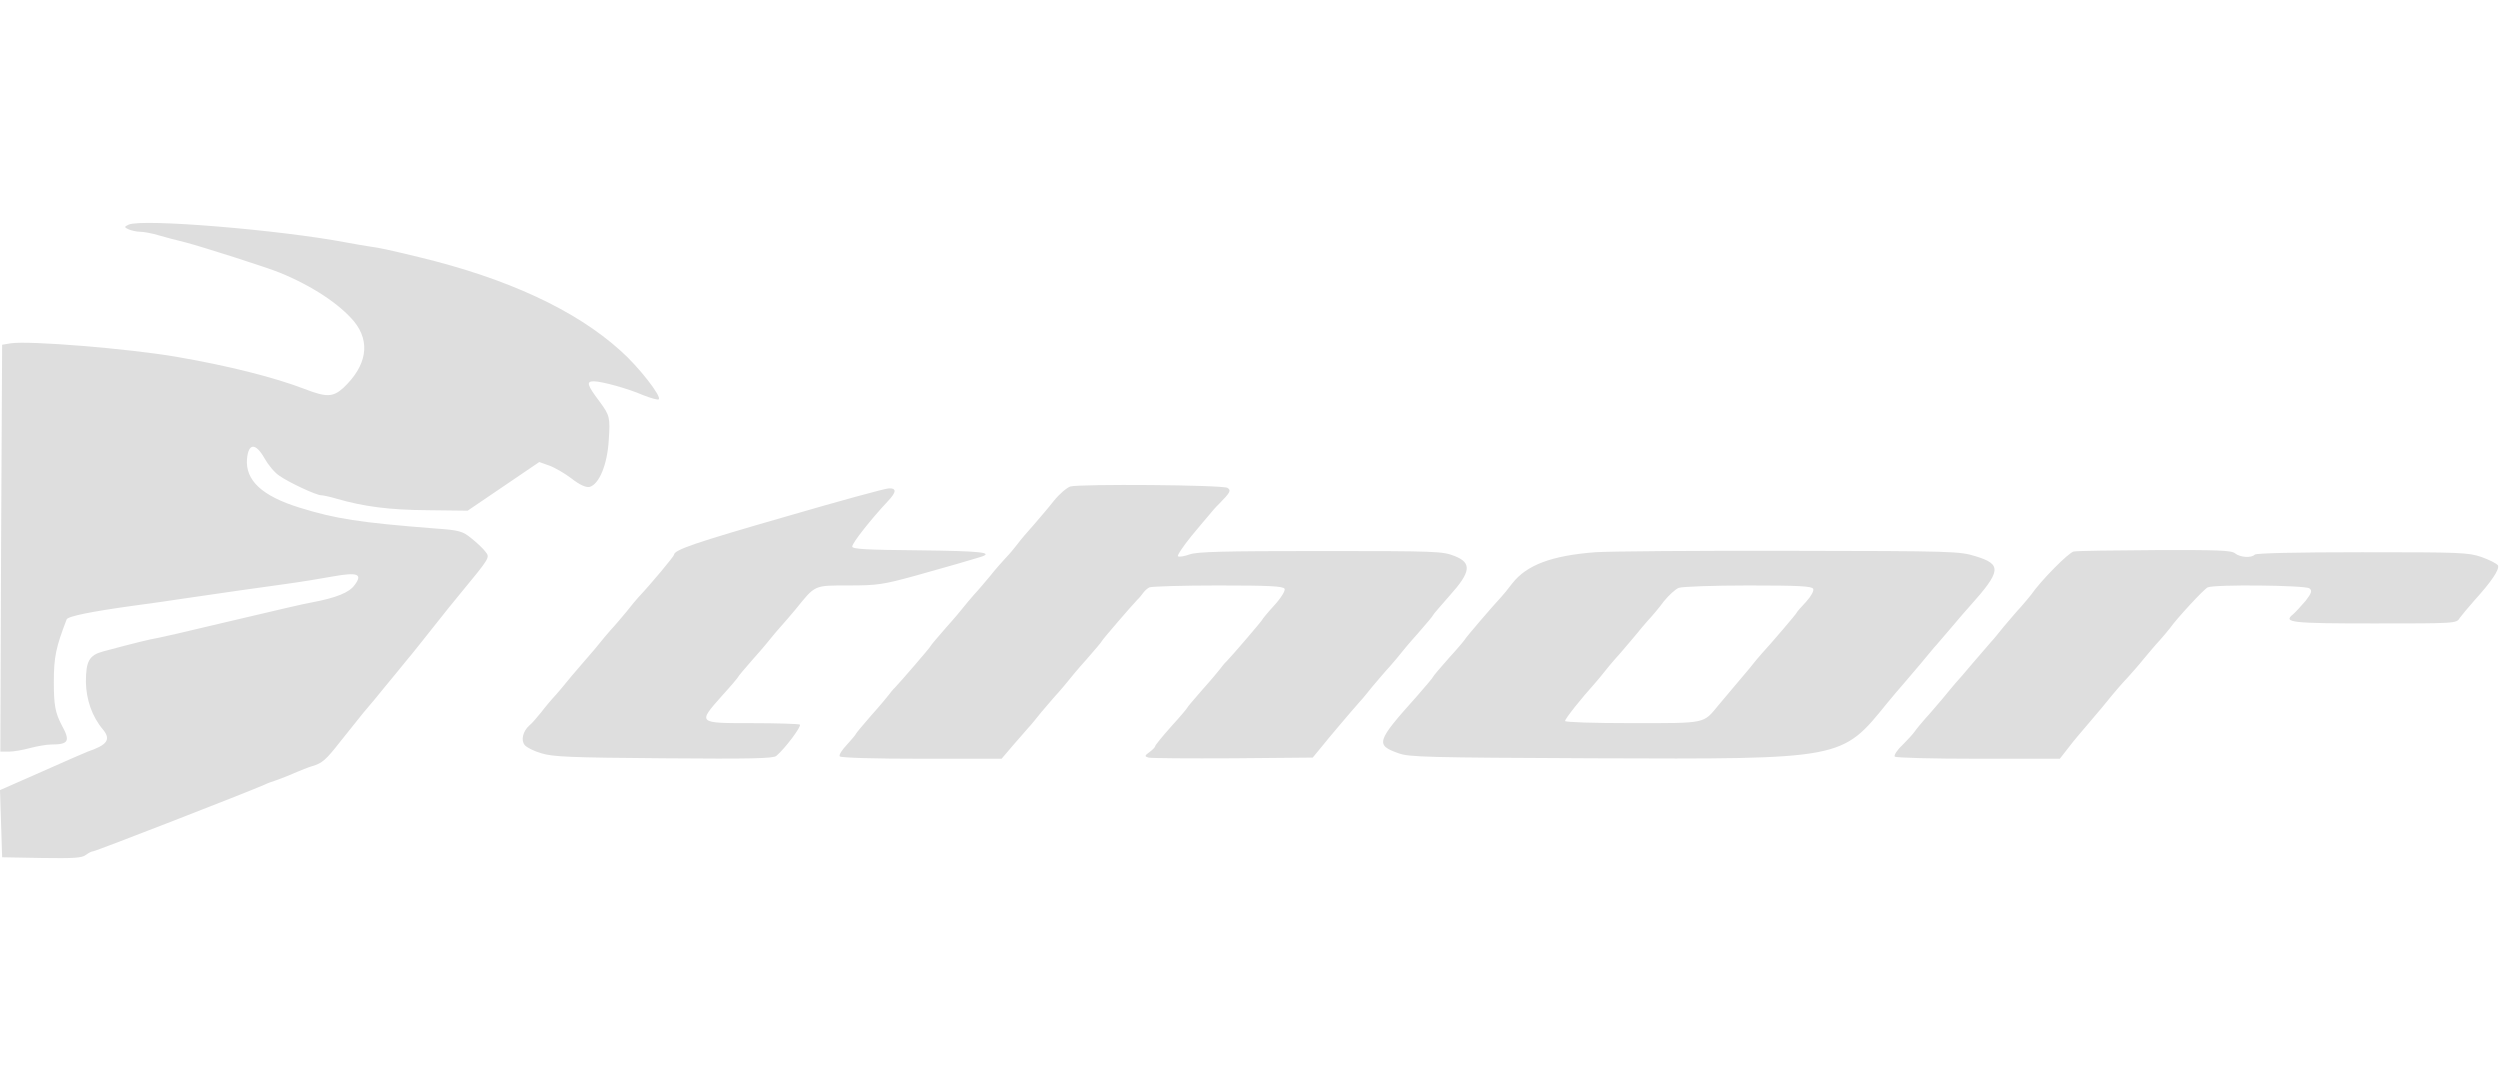 <svg width="130" height="56" viewBox="0 0 130 56" fill="none" xmlns="http://www.w3.org/2000/svg">
<g clip-path="url(#clip0_262_673)">
<path d="M6.691 11.681C6.45 11.793 6.45 11.817 6.691 11.928C6.839 11.99 7.117 12.052 7.284 12.052C7.469 12.052 7.877 12.126 8.211 12.225C8.544 12.323 9.193 12.496 9.656 12.607C10.546 12.842 13.956 13.928 14.568 14.187C16.255 14.879 17.663 15.817 18.423 16.73C19.276 17.792 19.072 19.026 17.849 20.174C17.311 20.655 16.977 20.668 15.828 20.223C14.253 19.619 11.844 19.014 9.193 18.557C6.672 18.125 1.501 17.705 0.556 17.853L0.111 17.927L0.056 28.506L0.019 39.085H0.463C0.704 39.085 1.205 38.998 1.557 38.9C1.928 38.801 2.428 38.715 2.65 38.715C3.577 38.715 3.67 38.542 3.206 37.702C2.873 37.06 2.799 36.666 2.799 35.468C2.799 34.16 2.91 33.654 3.466 32.209C3.522 32.049 4.726 31.802 6.969 31.493C7.784 31.382 8.952 31.222 9.564 31.123C11.769 30.802 13.289 30.58 14.753 30.382C15.569 30.271 16.718 30.086 17.311 29.975C18.608 29.741 18.868 29.852 18.442 30.419C18.164 30.814 17.478 31.086 16.236 31.321C15.699 31.419 14.865 31.617 10.676 32.604C9.656 32.851 8.581 33.098 8.266 33.16C7.766 33.246 6.969 33.444 5.356 33.876C4.634 34.073 4.467 34.382 4.467 35.468C4.485 36.382 4.782 37.258 5.356 37.937C5.783 38.455 5.579 38.739 4.559 39.085C4.467 39.122 3.392 39.579 2.187 40.122L0 41.085L0.056 42.837L0.111 44.578L2.169 44.615C3.837 44.64 4.263 44.615 4.467 44.455C4.597 44.356 4.763 44.269 4.837 44.269C4.967 44.269 12.863 41.196 13.734 40.813C13.882 40.739 14.179 40.628 14.383 40.566C14.586 40.492 15.013 40.332 15.309 40.196C15.624 40.06 16.032 39.9 16.236 39.838C16.755 39.69 16.959 39.505 17.682 38.579C18.034 38.134 18.571 37.468 18.887 37.073C19.22 36.69 19.739 36.061 20.036 35.69C20.351 35.32 20.833 34.715 21.129 34.357C21.426 34.011 22.056 33.209 22.538 32.604C23.02 31.987 23.65 31.209 23.928 30.876C25.485 28.988 25.485 28.988 25.244 28.691C25.133 28.531 24.799 28.222 24.521 28C24.058 27.617 23.872 27.568 22.631 27.482C18.683 27.173 17.441 26.976 15.569 26.395C13.623 25.791 12.752 24.976 12.844 23.865C12.918 23.038 13.289 23.013 13.752 23.828C13.938 24.161 14.271 24.569 14.512 24.729C14.994 25.075 16.44 25.753 16.7 25.753C16.792 25.753 17.144 25.828 17.478 25.926C18.924 26.346 20.258 26.519 22.26 26.531L24.317 26.556L26.171 25.297L28.043 24.025L28.561 24.21C28.84 24.309 29.377 24.618 29.729 24.889C30.137 25.21 30.471 25.358 30.656 25.321C31.156 25.186 31.583 24.161 31.657 22.865C31.731 21.705 31.712 21.606 31.175 20.878C30.526 20.014 30.471 19.828 30.878 19.828C31.286 19.828 32.639 20.199 33.436 20.544C33.844 20.705 34.196 20.804 34.252 20.767C34.437 20.643 33.195 19.051 32.268 18.236C29.933 16.125 26.393 14.483 21.796 13.373C20.11 12.965 19.739 12.891 19.294 12.829C19.035 12.792 18.46 12.694 17.997 12.607C14.55 11.953 7.395 11.361 6.691 11.681ZM55.659 25.297C55.473 25.358 55.084 25.692 54.806 26.037C54.528 26.395 54.046 26.951 53.75 27.297C53.453 27.63 53.064 28.074 52.916 28.284C52.767 28.482 52.489 28.815 52.285 29.025C52.1 29.222 51.729 29.642 51.489 29.95C51.229 30.259 50.858 30.703 50.636 30.938C50.432 31.172 50.191 31.456 50.117 31.555C50.043 31.654 49.635 32.148 49.19 32.641C48.745 33.148 48.393 33.567 48.393 33.592C48.393 33.641 46.836 35.443 46.54 35.752C46.429 35.851 46.299 36.024 46.225 36.122C46.151 36.221 45.743 36.715 45.298 37.209C44.853 37.715 44.501 38.147 44.501 38.171C44.501 38.196 44.297 38.443 44.038 38.727C43.778 38.998 43.611 39.27 43.667 39.332C43.741 39.406 45.465 39.455 47.93 39.455H52.082L52.693 38.739C53.027 38.357 53.398 37.937 53.49 37.826C53.601 37.715 53.898 37.344 54.157 37.023C54.435 36.703 54.825 36.233 55.047 35.999C55.251 35.764 55.492 35.48 55.566 35.382C55.64 35.283 56.048 34.789 56.493 34.295C56.938 33.789 57.29 33.37 57.29 33.345C57.29 33.296 58.847 31.493 59.143 31.185C59.254 31.086 59.384 30.913 59.458 30.814C59.532 30.716 59.662 30.592 59.773 30.543C59.885 30.494 61.497 30.444 63.332 30.444C66.019 30.444 66.724 30.481 66.798 30.617C66.853 30.703 66.612 31.098 66.26 31.481C65.908 31.864 65.63 32.209 65.63 32.234C65.63 32.271 64.092 34.073 63.777 34.394C63.666 34.493 63.536 34.666 63.462 34.764C63.388 34.863 62.98 35.357 62.535 35.851C62.09 36.357 61.738 36.777 61.738 36.801C61.738 36.826 61.367 37.27 60.904 37.776C60.441 38.295 60.07 38.752 60.07 38.801C60.07 38.85 59.94 38.986 59.773 39.11C59.514 39.295 59.514 39.332 59.718 39.394C59.866 39.431 61.849 39.443 64.129 39.431L68.262 39.394L68.67 38.9C69.04 38.431 70.319 36.925 70.727 36.468C70.838 36.357 71.135 35.987 71.394 35.666C71.672 35.345 72.062 34.876 72.284 34.641C72.488 34.407 72.729 34.123 72.803 34.024C72.877 33.925 73.285 33.431 73.73 32.938C74.174 32.431 74.527 32.012 74.527 31.975C74.527 31.95 74.916 31.506 75.379 30.975C76.491 29.741 76.547 29.271 75.639 28.913C75.009 28.667 74.749 28.654 68.67 28.654C63.573 28.654 62.257 28.691 61.868 28.827C61.59 28.926 61.312 28.975 61.256 28.926C61.2 28.889 61.516 28.42 61.942 27.889C62.387 27.358 62.813 26.84 62.906 26.741C62.98 26.642 63.202 26.383 63.406 26.186C63.962 25.618 64.036 25.507 63.832 25.371C63.591 25.21 56.141 25.161 55.659 25.297ZM40.813 26.877C36.142 28.222 35.048 28.593 35.048 28.852C35.048 28.926 33.881 30.333 33.195 31.061C33.102 31.16 32.824 31.493 32.583 31.802C32.324 32.111 31.953 32.555 31.731 32.789C31.527 33.024 31.286 33.308 31.212 33.407C31.138 33.505 30.748 33.974 30.322 34.456C29.915 34.925 29.507 35.406 29.433 35.505C29.358 35.604 29.117 35.888 28.914 36.122C28.691 36.357 28.339 36.777 28.135 37.048C27.913 37.32 27.653 37.628 27.523 37.727C27.19 38.023 27.079 38.492 27.283 38.739C27.375 38.863 27.765 39.06 28.154 39.171C28.747 39.356 29.636 39.394 34.511 39.431C39.033 39.468 40.22 39.443 40.368 39.307C40.813 38.937 41.702 37.752 41.591 37.678C41.517 37.641 40.405 37.604 39.089 37.604C36.253 37.604 36.272 37.616 37.551 36.172C38.014 35.666 38.385 35.221 38.385 35.197C38.385 35.172 38.737 34.752 39.182 34.246C39.627 33.752 40.034 33.259 40.108 33.16C40.182 33.061 40.405 32.802 40.59 32.592C40.776 32.382 41.146 31.962 41.387 31.666C42.407 30.407 42.314 30.444 44.13 30.444C45.632 30.444 45.928 30.395 47.596 29.938C49.413 29.432 50.469 29.123 50.988 28.963C51.729 28.728 50.988 28.654 47.8 28.617C45.057 28.593 44.316 28.555 44.316 28.42C44.316 28.235 45.279 27.012 46.169 26.062C46.614 25.593 46.633 25.383 46.225 25.395C46.039 25.395 43.611 26.062 40.813 26.877ZM82.96 28.716C80.68 28.889 79.383 29.383 78.641 30.333C78.419 30.629 78.141 30.963 78.048 31.061C77.659 31.469 76.195 33.184 76.195 33.221C76.195 33.246 75.824 33.691 75.361 34.197C74.897 34.715 74.527 35.16 74.527 35.184C74.527 35.221 74.137 35.678 73.674 36.209C71.561 38.566 71.506 38.739 72.729 39.171C73.266 39.369 74.174 39.394 82.867 39.431C95.897 39.48 95.749 39.505 98.139 36.554C98.418 36.209 98.825 35.74 99.029 35.505C99.233 35.271 99.622 34.801 99.9 34.481C100.16 34.16 100.475 33.789 100.567 33.678C100.679 33.567 101.086 33.073 101.494 32.604C101.902 32.123 102.31 31.642 102.421 31.53C104.07 29.691 104.108 29.346 102.736 28.926C101.883 28.667 101.642 28.654 93.061 28.642C88.224 28.63 83.683 28.667 82.96 28.716ZM94.284 30.617C94.34 30.716 94.173 31.012 93.914 31.296C93.654 31.567 93.432 31.827 93.432 31.851C93.432 31.901 92.079 33.481 91.578 34.024C91.486 34.123 91.208 34.456 90.967 34.764C90.707 35.073 90.337 35.517 90.133 35.752C89.929 35.987 89.577 36.406 89.354 36.678C88.557 37.641 88.761 37.604 84.869 37.604C82.83 37.604 81.384 37.554 81.384 37.492C81.384 37.369 82.237 36.307 82.904 35.567C83.09 35.357 83.293 35.11 83.368 35.011C83.442 34.913 83.831 34.431 84.257 33.962C84.665 33.481 85.073 33.012 85.147 32.913C85.221 32.814 85.462 32.53 85.666 32.296C85.888 32.061 86.278 31.605 86.518 31.271C86.778 30.95 87.13 30.629 87.297 30.568C87.464 30.506 89.076 30.444 90.892 30.444C93.561 30.444 94.21 30.481 94.284 30.617ZM107.833 28.679C107.573 28.728 106.128 30.185 105.609 30.938C105.535 31.037 105.294 31.321 105.09 31.555C104.867 31.79 104.478 32.259 104.2 32.58C103.941 32.901 103.644 33.271 103.533 33.382C103.44 33.493 103.014 33.987 102.606 34.456C102.198 34.937 101.791 35.419 101.679 35.53C101.587 35.641 101.272 36.011 101.012 36.332C100.734 36.653 100.345 37.122 100.123 37.357C99.919 37.591 99.659 37.9 99.567 38.036C99.474 38.171 99.177 38.492 98.918 38.752C98.64 39.011 98.473 39.282 98.529 39.344C98.603 39.406 100.456 39.455 102.884 39.455H107.11L107.573 38.863C107.814 38.542 108.204 38.085 108.407 37.85C108.611 37.616 109.019 37.135 109.297 36.801C110.168 35.727 110.317 35.579 110.669 35.197C110.854 34.987 111.225 34.579 111.466 34.271C111.725 33.962 112.096 33.518 112.318 33.283C112.522 33.049 112.763 32.765 112.837 32.666C113.171 32.185 114.616 30.617 114.802 30.543C115.173 30.382 119.843 30.432 120.084 30.592C120.251 30.703 120.195 30.852 119.899 31.234C119.658 31.518 119.361 31.839 119.232 31.95C118.713 32.37 119.12 32.419 123.476 32.419C127.702 32.419 127.739 32.419 127.906 32.135C128.017 31.987 128.35 31.58 128.647 31.247C129.555 30.247 130 29.592 129.889 29.395C129.815 29.296 129.444 29.111 129.036 28.963C128.332 28.728 127.961 28.716 122.827 28.716C119.38 28.716 117.322 28.765 117.248 28.839C117.082 29.025 116.488 28.988 116.229 28.778C116.044 28.617 115.358 28.593 112.077 28.605C109.927 28.617 108.018 28.642 107.833 28.679Z" fill="#DEDEDE"/>
</g>
<defs>
<clipPath id="clip0_262_673">
<rect width="130" height="56" fill="white"/>
</clipPath>
</defs>
</svg>
